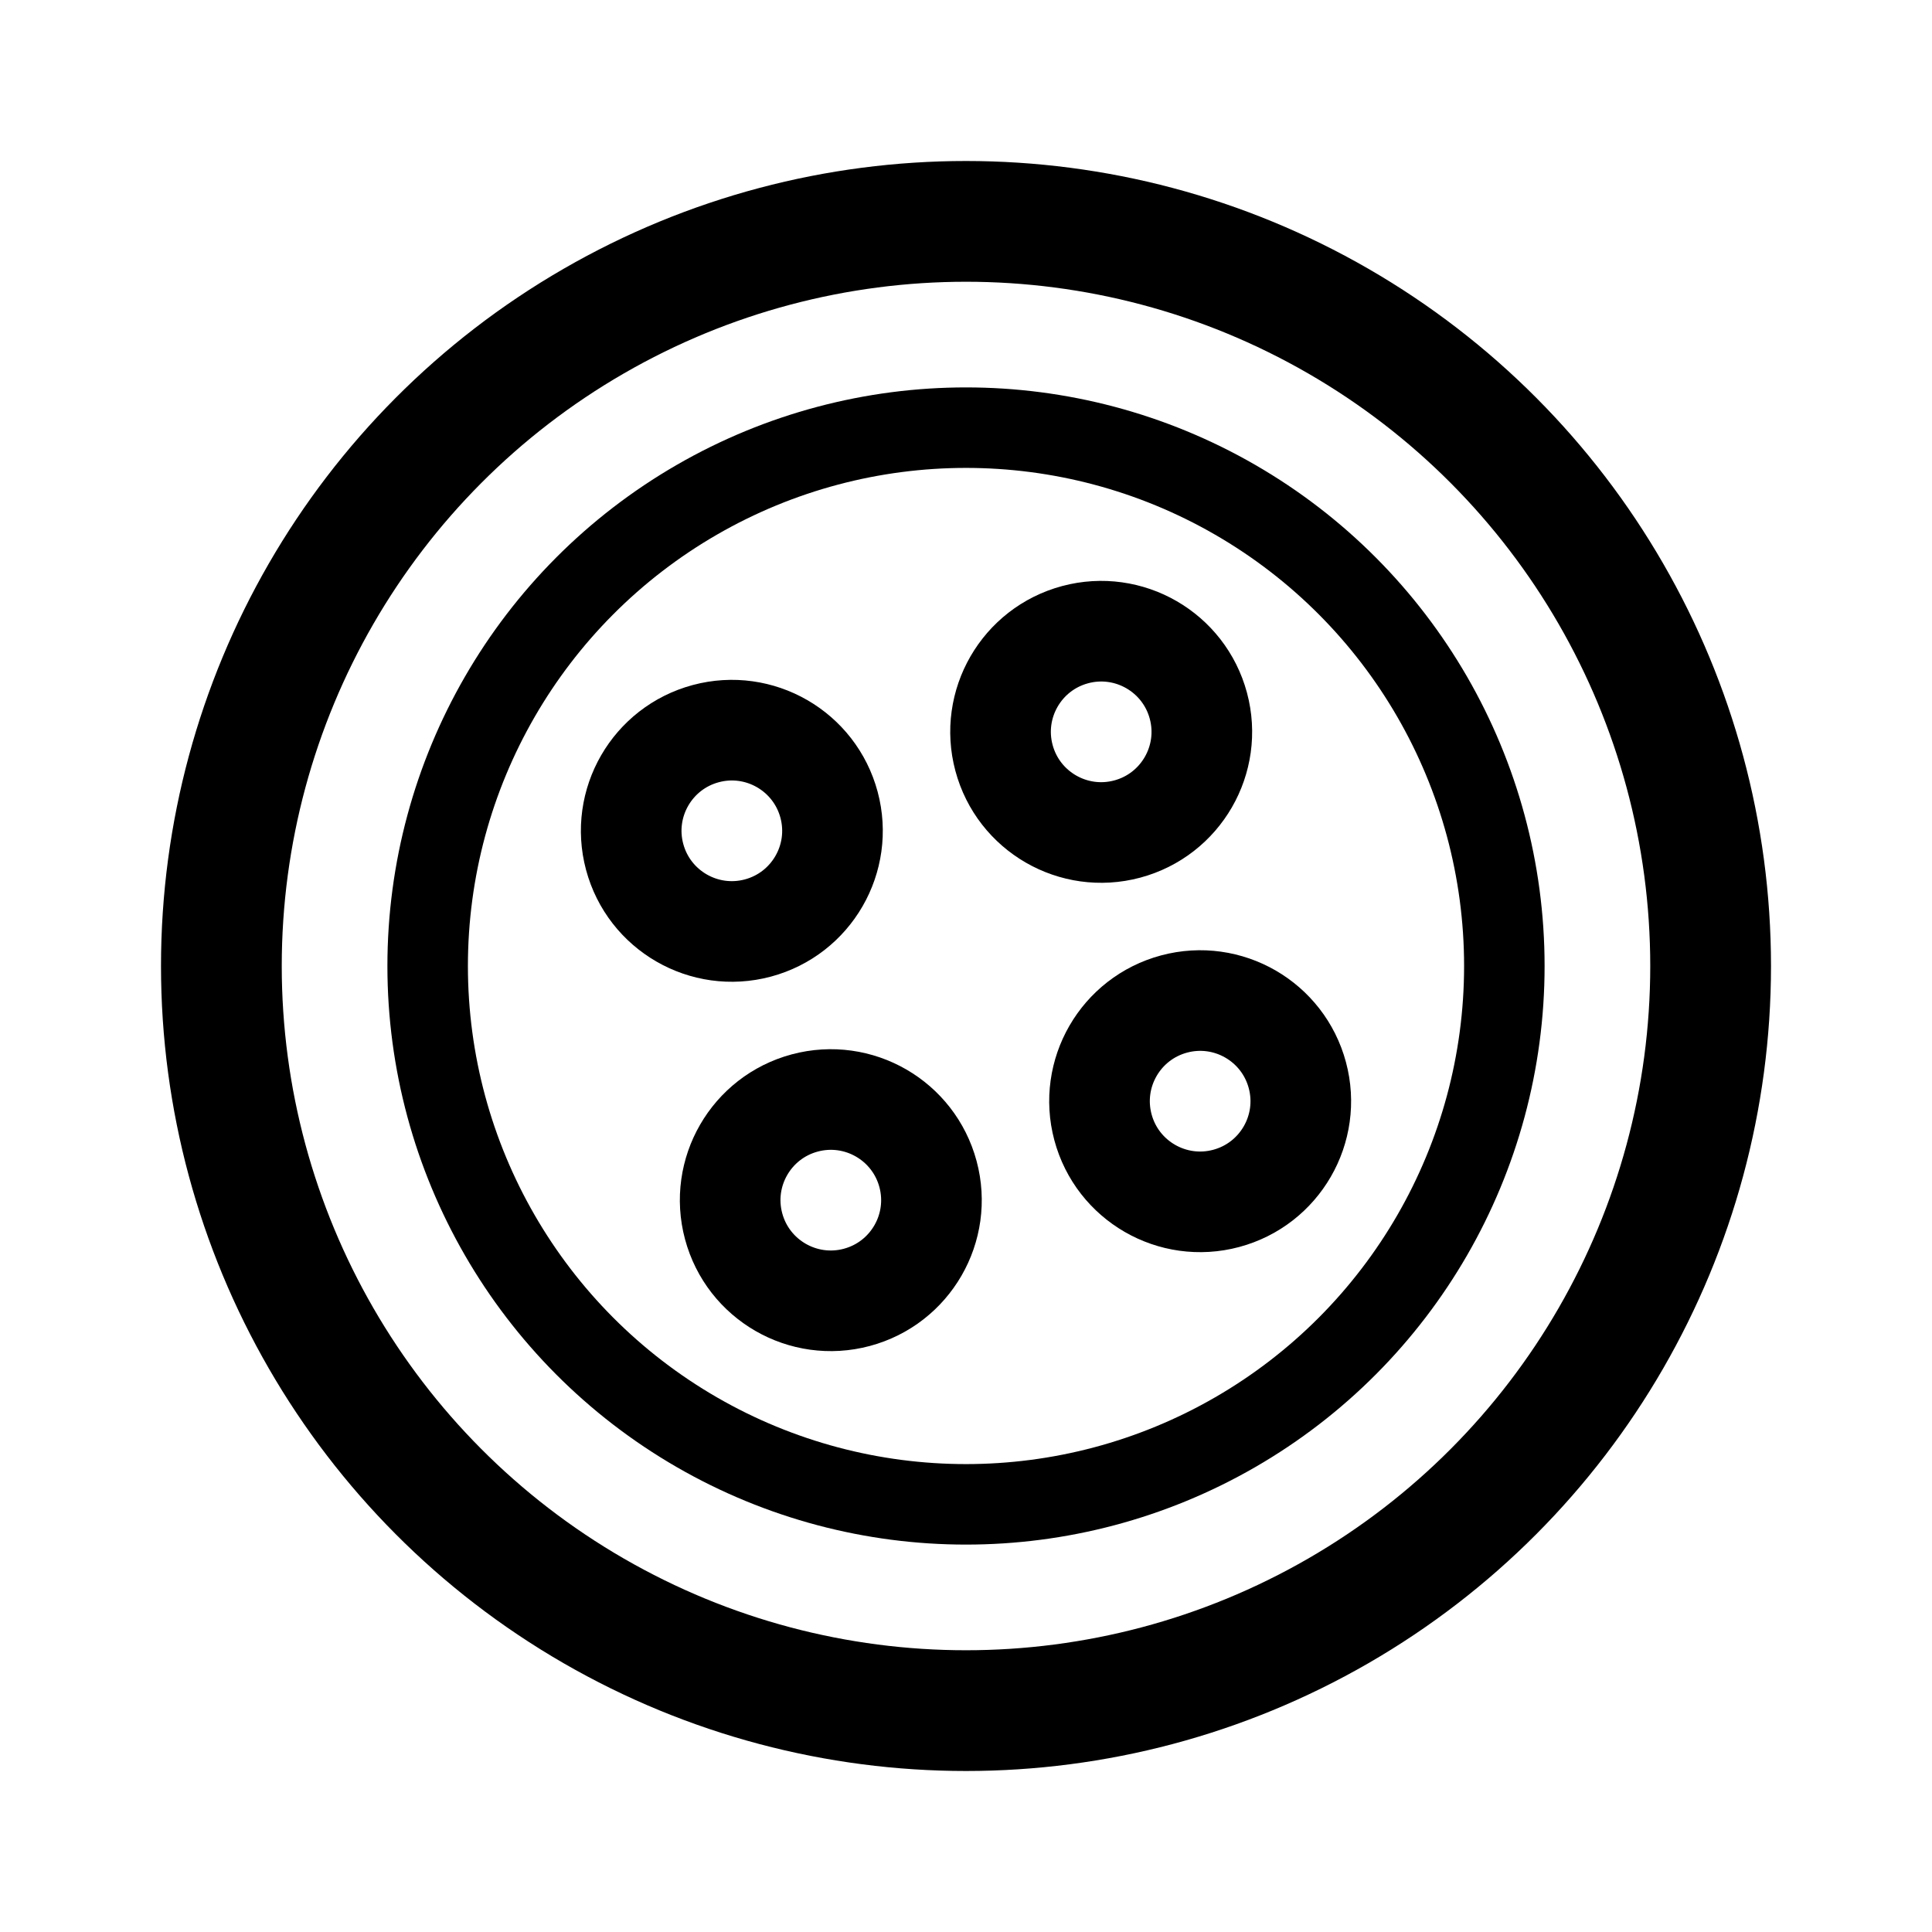 <?xml version="1.0" encoding="UTF-8" standalone="no"?>
<svg
   xmlns:dc="http://purl.org/dc/elements/1.1/"
   xmlns:cc="http://creativecommons.org/ns#"
   xmlns:rdf="http://www.w3.org/1999/02/22-rdf-syntax-ns#"
   xmlns:svg="http://www.w3.org/2000/svg"
   xmlns="http://www.w3.org/2000/svg"
   xml:space="preserve"
   id="SVGRoot"
   version="1.1"
   viewBox="0 0 192 192"
   height="192"
   width="192"><defs
     id="defs18865" /><circle
     style="display:inline;opacity:1;fill:none;fill-opacity:1;stroke:#000000;stroke-width:12;stroke-linecap:round;stroke-linejoin:round;stroke-miterlimit:4;stroke-dasharray:none;stroke-opacity:1"
     id="path8288"
     cx="96"
     cy="96"
     r="74" /><circle
     transform="rotate(-15)"
     r="10"
     cy="98.576"
     cx="48.882"
     id="path818"
     style="opacity:1;fill:none;fill-opacity:1;stroke:#000000;stroke-width:10;stroke-linecap:round;stroke-linejoin:round;stroke-miterlimit:4;stroke-dasharray:none;stroke-opacity:1" /><circle
     transform="rotate(-15)"
     r="10"
     cy="136.576"
     cx="86.882"
     id="path818-0"
     style="opacity:1;fill:none;fill-opacity:1;stroke:#000000;stroke-width:10;stroke-linecap:round;stroke-linejoin:round;stroke-miterlimit:4;stroke-dasharray:none;stroke-opacity:1" /><circle
     transform="rotate(-15)"
     r="10"
     cy="136.576"
     cx="48.882"
     id="path818-1"
     style="opacity:1;fill:none;fill-opacity:1;stroke:#000000;stroke-width:10;stroke-linecap:round;stroke-linejoin:round;stroke-miterlimit:4;stroke-dasharray:none;stroke-opacity:1" /><circle
     transform="rotate(-15)"
     r="10"
     cy="98.576"
     cx="86.882"
     id="path818-05"
     style="opacity:1;fill:none;fill-opacity:1;stroke:#000000;stroke-width:10;stroke-linecap:round;stroke-linejoin:round;stroke-miterlimit:4;stroke-dasharray:none;stroke-opacity:1" /><circle
     r="53.5"
     cy="96"
     cx="96"
     id="path847"
     style="opacity:1;fill:none;fill-opacity:1;stroke:#000000;stroke-width:8;stroke-linecap:round;stroke-linejoin:round;stroke-miterlimit:4;stroke-dasharray:none;stroke-opacity:1" /></svg>